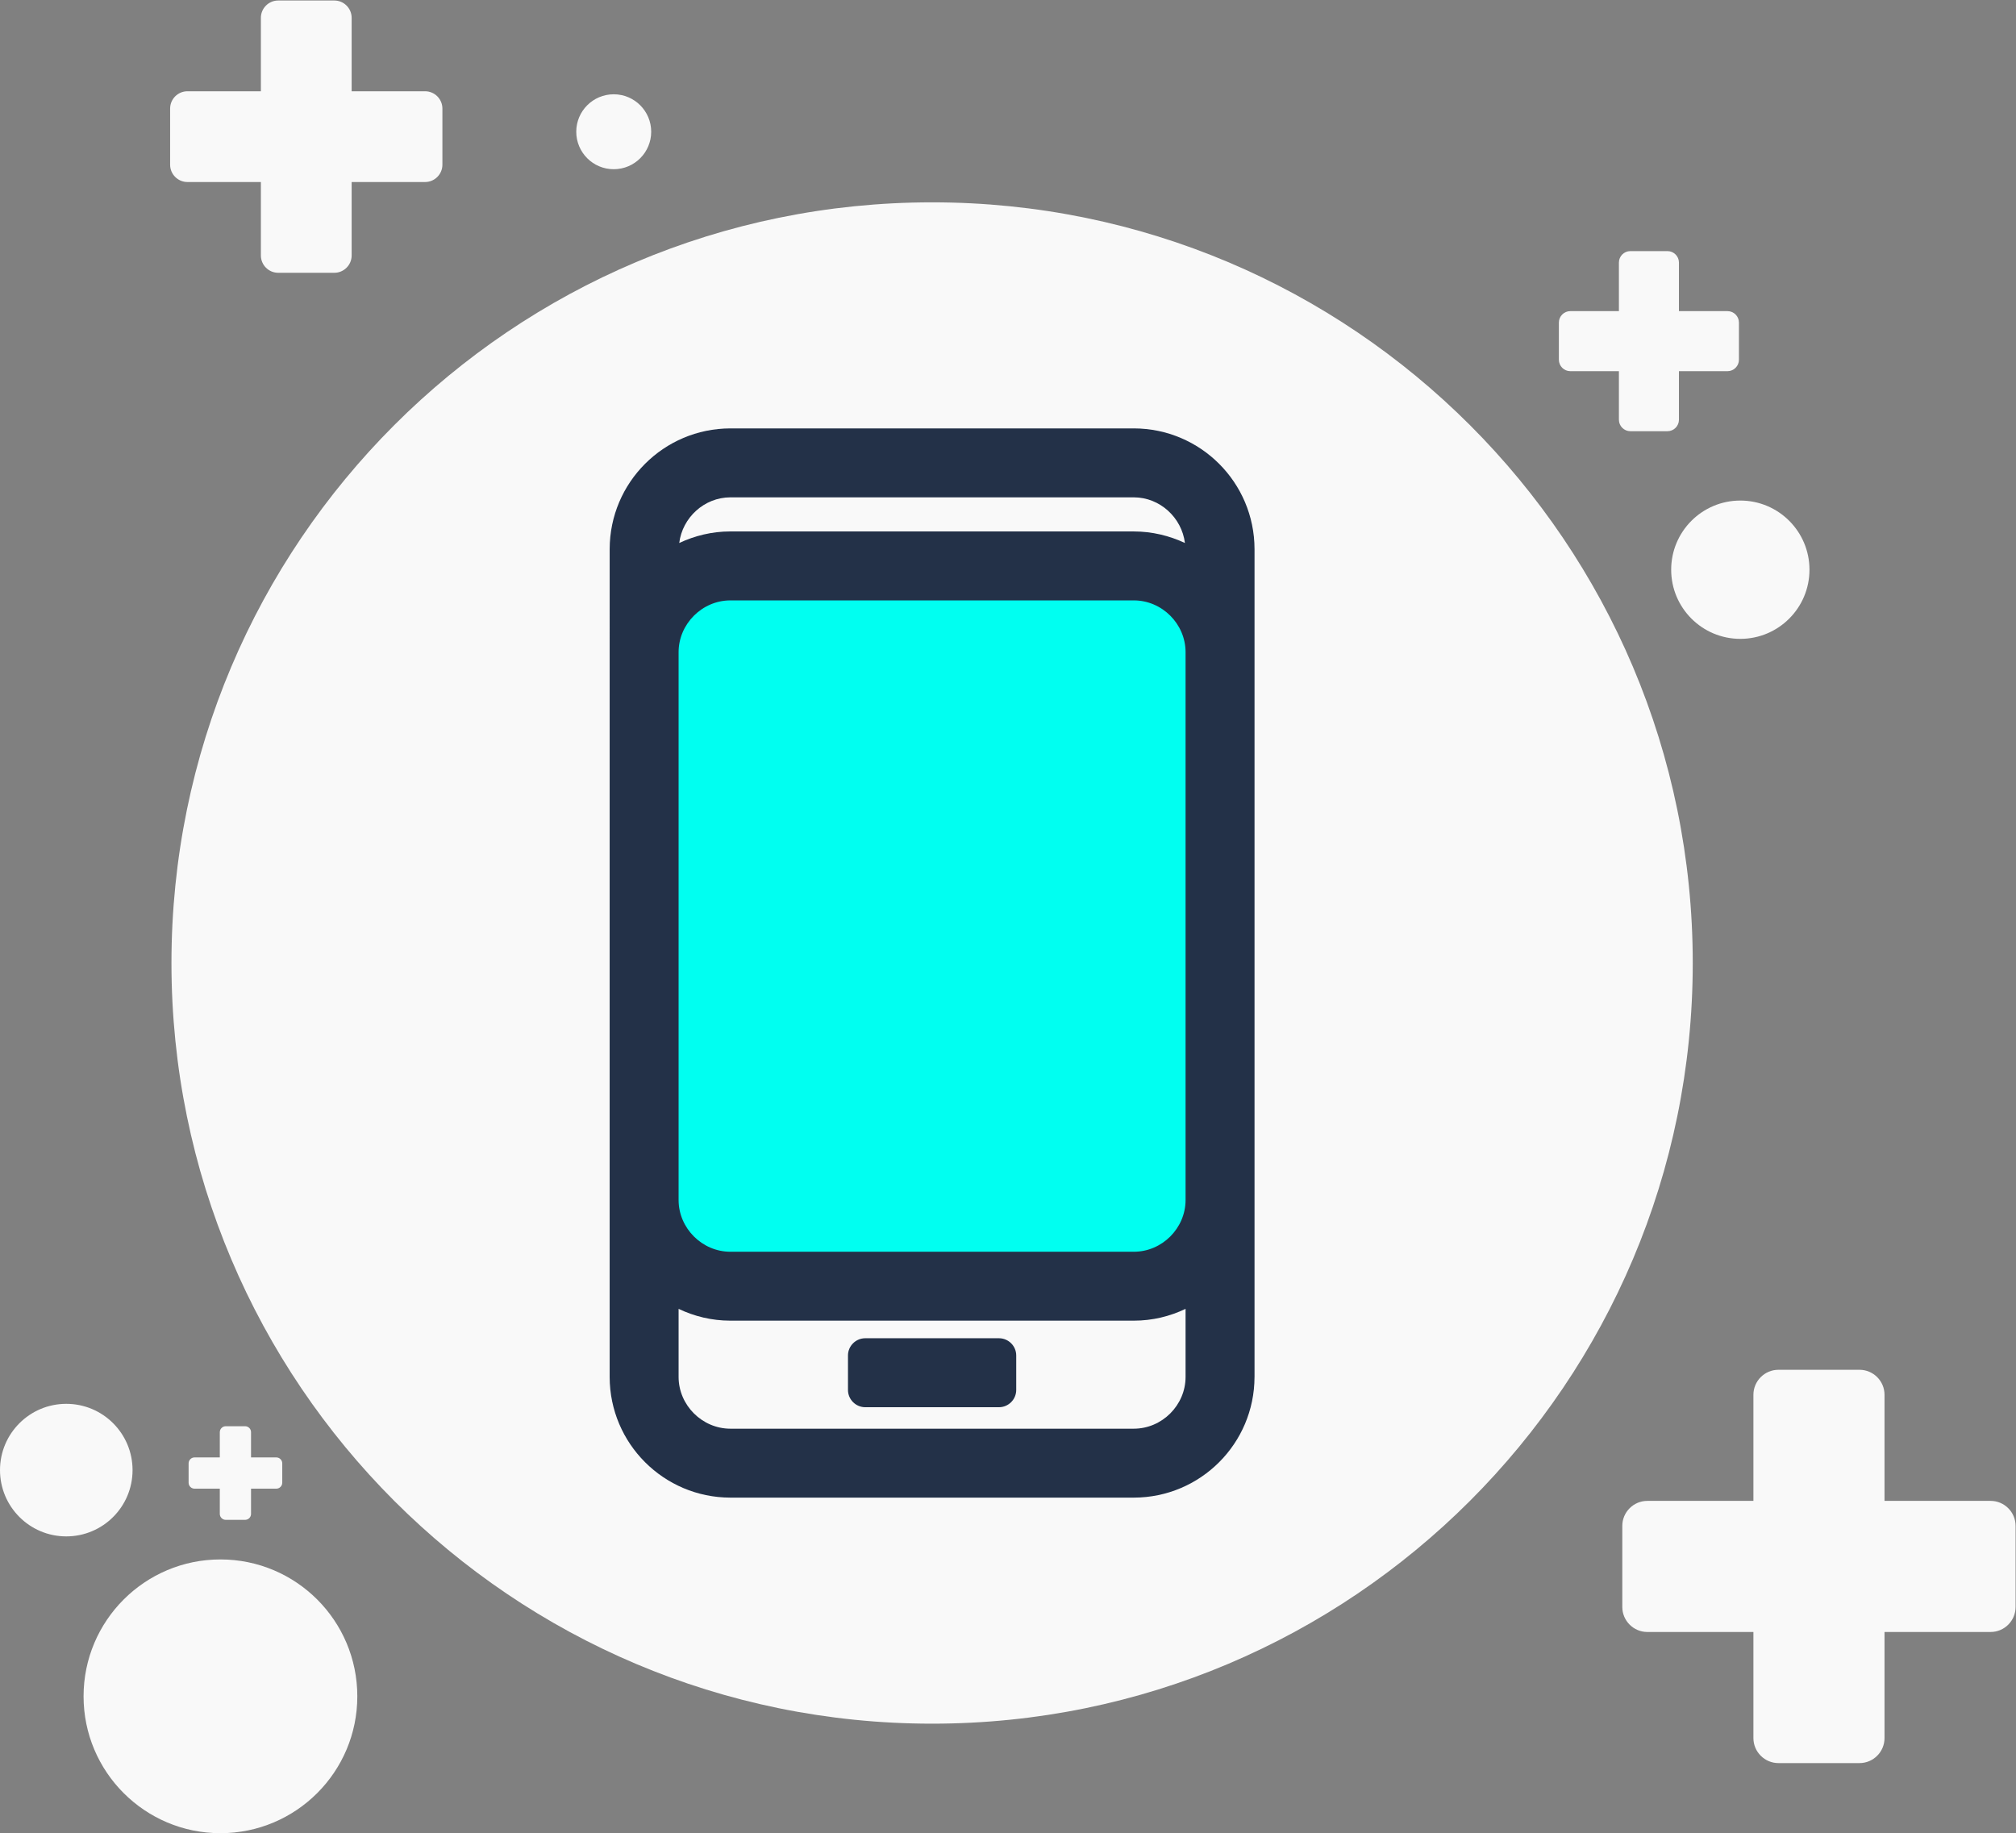 <?xml version="1.0" encoding="UTF-8"?>
<!-- Created with Inkscape (http://www.inkscape.org/) -->
<svg width="155.45" height="141.35" version="1.1" viewBox="0 0 155.45 141.35" xml:space="preserve" xmlns="http://www.w3.org/2000/svg"><rect x="0" y="0" width="155.45" height="141.35" fill="#808080" stroke="none"/><defs><clipPath id="clipPath16"><path d="M 0,106.014 H 116.591 V 0 H 0 Z"/></clipPath></defs><g transform="matrix(1.333 0 0 -1.333 0 141.35)"><g clip-path="url(#clipPath16)"><g transform="translate(97.918 50.335)"><path d="m0 0c0-24.3-19.699-44-44-44s-44 19.7-44 44 19.699 44 44 44 44-19.7 44-44" fill="#f9f9f9"/></g><g transform="translate(7.668,21.002)"><path d="m0 0c0-2.117-1.716-3.834-3.834-3.834-2.117 0-3.834 1.717-3.834 3.834s1.717 3.834 3.834 3.834c2.118 0 3.834-1.717 3.834-3.834" fill="#f9f9f9"/></g><g transform="translate(37.669 98.418)"><path d="m0 0c0-1.197-0.971-2.167-2.168-2.167-1.196 0-2.167 0.97-2.167 2.167s0.971 2.167 2.167 2.167c1.197 0 2.168-0.97 2.168-2.167" fill="#f9f9f9"/></g><g transform="translate(20.669 7.918)"><path d="m0 0c0-4.372-3.544-7.918-7.918-7.918-4.371 0-7.917 3.546-7.917 7.918 0 4.373 3.546 7.917 7.917 7.917 4.374 0 7.918-3.544 7.918-7.917" fill="#f9f9f9"/></g><g transform="translate(104.67 73.085)"><path d="m0 0c0-2.209-1.791-4-4-4s-4 1.791-4 4 1.791 4 4 4 4-1.791 4-4" fill="#f9f9f9"/></g><g transform="translate(24.591 100.76)"><path d="m0 0h-4.25v4.25c0 0.55-0.45 1-1 1h-3.25c-0.55 0-1-0.45-1-1v-4.25h-4.25c-0.55 0-1-0.45-1-1v-3.25c0-0.55 0.45-1 1-1h4.25v-4.25c0-0.55 0.45-1 1-1h3.25c0.55 0 1 0.45 1 1v4.25h4.25c0.55 0 1 0.45 1 1v3.25c0 0.55-0.45 1-1 1" fill="#f9f9f9"/></g><g transform="translate(99.93 88.042)"><path d="m0 0h-2.811v2.811c0 0.363-0.298 0.661-0.662 0.661h-2.15c-0.363 0-0.66-0.298-0.66-0.661v-2.811h-2.813c-0.363 0-0.66-0.298-0.66-0.662v-2.149c0-0.364 0.297-0.662 0.66-0.662h2.813v-2.811c0-0.363 0.297-0.661 0.66-0.661h2.15c0.364 0 0.662 0.298 0.662 0.661v2.811h2.811c0.363 0 0.66 0.298 0.66 0.662v2.149c0 0.364-0.297 0.662-0.66 0.662" fill="#f9f9f9"/></g><g transform="translate(15.983 21.736)"><path d="m0 0h-1.462v1.461c0 0.189-0.154 0.344-0.344 0.344h-1.118c-0.188 0-0.344-0.155-0.344-0.344v-1.461h-1.461c-0.189 0-0.344-0.155-0.344-0.344v-1.119c0-0.188 0.155-0.344 0.344-0.344h1.461v-1.461c0-0.189 0.156-0.343 0.344-0.343h1.118c0.19 0 0.344 0.154 0.344 0.343v1.461h1.462c0.189 0 0.344 0.156 0.344 0.344v1.119c0 0.189-0.155 0.344-0.344 0.344" fill="#f9f9f9"/></g><g transform="translate(115.15 19.222)"><path d="m0 0h-6.139v6.139c0 0.794-0.65 1.444-1.445 1.444h-4.693c-0.795 0-1.446-0.65-1.446-1.444v-6.139h-6.138c-0.795 0-1.446-0.65-1.446-1.444v-4.695c0-0.794 0.651-1.444 1.446-1.444h6.138v-6.139c0-0.795 0.651-1.445 1.446-1.445h4.693c0.795 0 1.445 0.65 1.445 1.445v6.139h6.139c0.793 0 1.443 0.65 1.443 1.444v4.695c0 0.794-0.65 1.444-1.443 1.444" fill="#f9f9f9"/></g><g transform="translate(65.589 31.641)"><path d="m0 0h-23.344c-2.743 0-4.982 2.234-4.985 4.98v31.698c3e-3 2.746 2.238 4.982 4.983 4.987h23.346c2.744-5e-3 4.978-2.239 4.986-4.983v-31.7c-8e-3 -2.752-2.242-4.982-4.986-4.982" fill="#00fff1"/></g><g transform="translate(57.786 28.63)"><path d="m0 0h-7.735c-0.549 0-0.999-0.448-0.999-0.996v-1.996c0-0.548 0.45-0.998 0.999-0.998h7.735c0.549 0 0.998 0.45 0.998 0.998v1.996c0 0.548-0.449 0.996-0.998 0.996m10.794 7.993c-3e-3 -1.631-1.357-2.988-2.99-2.99h-23.344c-1.632 2e-3 -2.99 1.359-2.992 2.99v31.696c2e-3 1.63 1.36 2.988 2.992 2.991h23.344c1.633-3e-3 2.987-1.361 2.99-2.991zm0-10.234c-3e-3 -1.632-1.357-2.988-2.99-2.991h-23.344c-1.632 3e-3 -2.99 1.359-2.992 2.991v3.941c0.907-0.433 1.92-0.683 2.992-0.683h23.344c1.072 0 2.085 0.25 2.99 0.683zm-26.334 50.882h23.344c1.51-4e-3 2.77-1.173 2.953-2.641-0.898 0.421-1.896 0.666-2.953 0.668l-23.344 1e-3c-1.057-1e-3 -2.056-0.246-2.955-0.669 0.182 1.468 1.444 2.637 2.955 2.641m23.344 3.988h-23.344c-3.853-8e-3 -6.973-3.128-6.979-6.98l-1e-3 -17.625v-30.265c7e-3 -3.85 3.127-6.971 6.98-6.978h23.344c3.852 7e-3 6.972 3.128 6.978 6.978h1e-3v47.89c-7e-3 3.852-3.127 6.972-6.979 6.98" fill="#233148"/></g></g></g></svg>
